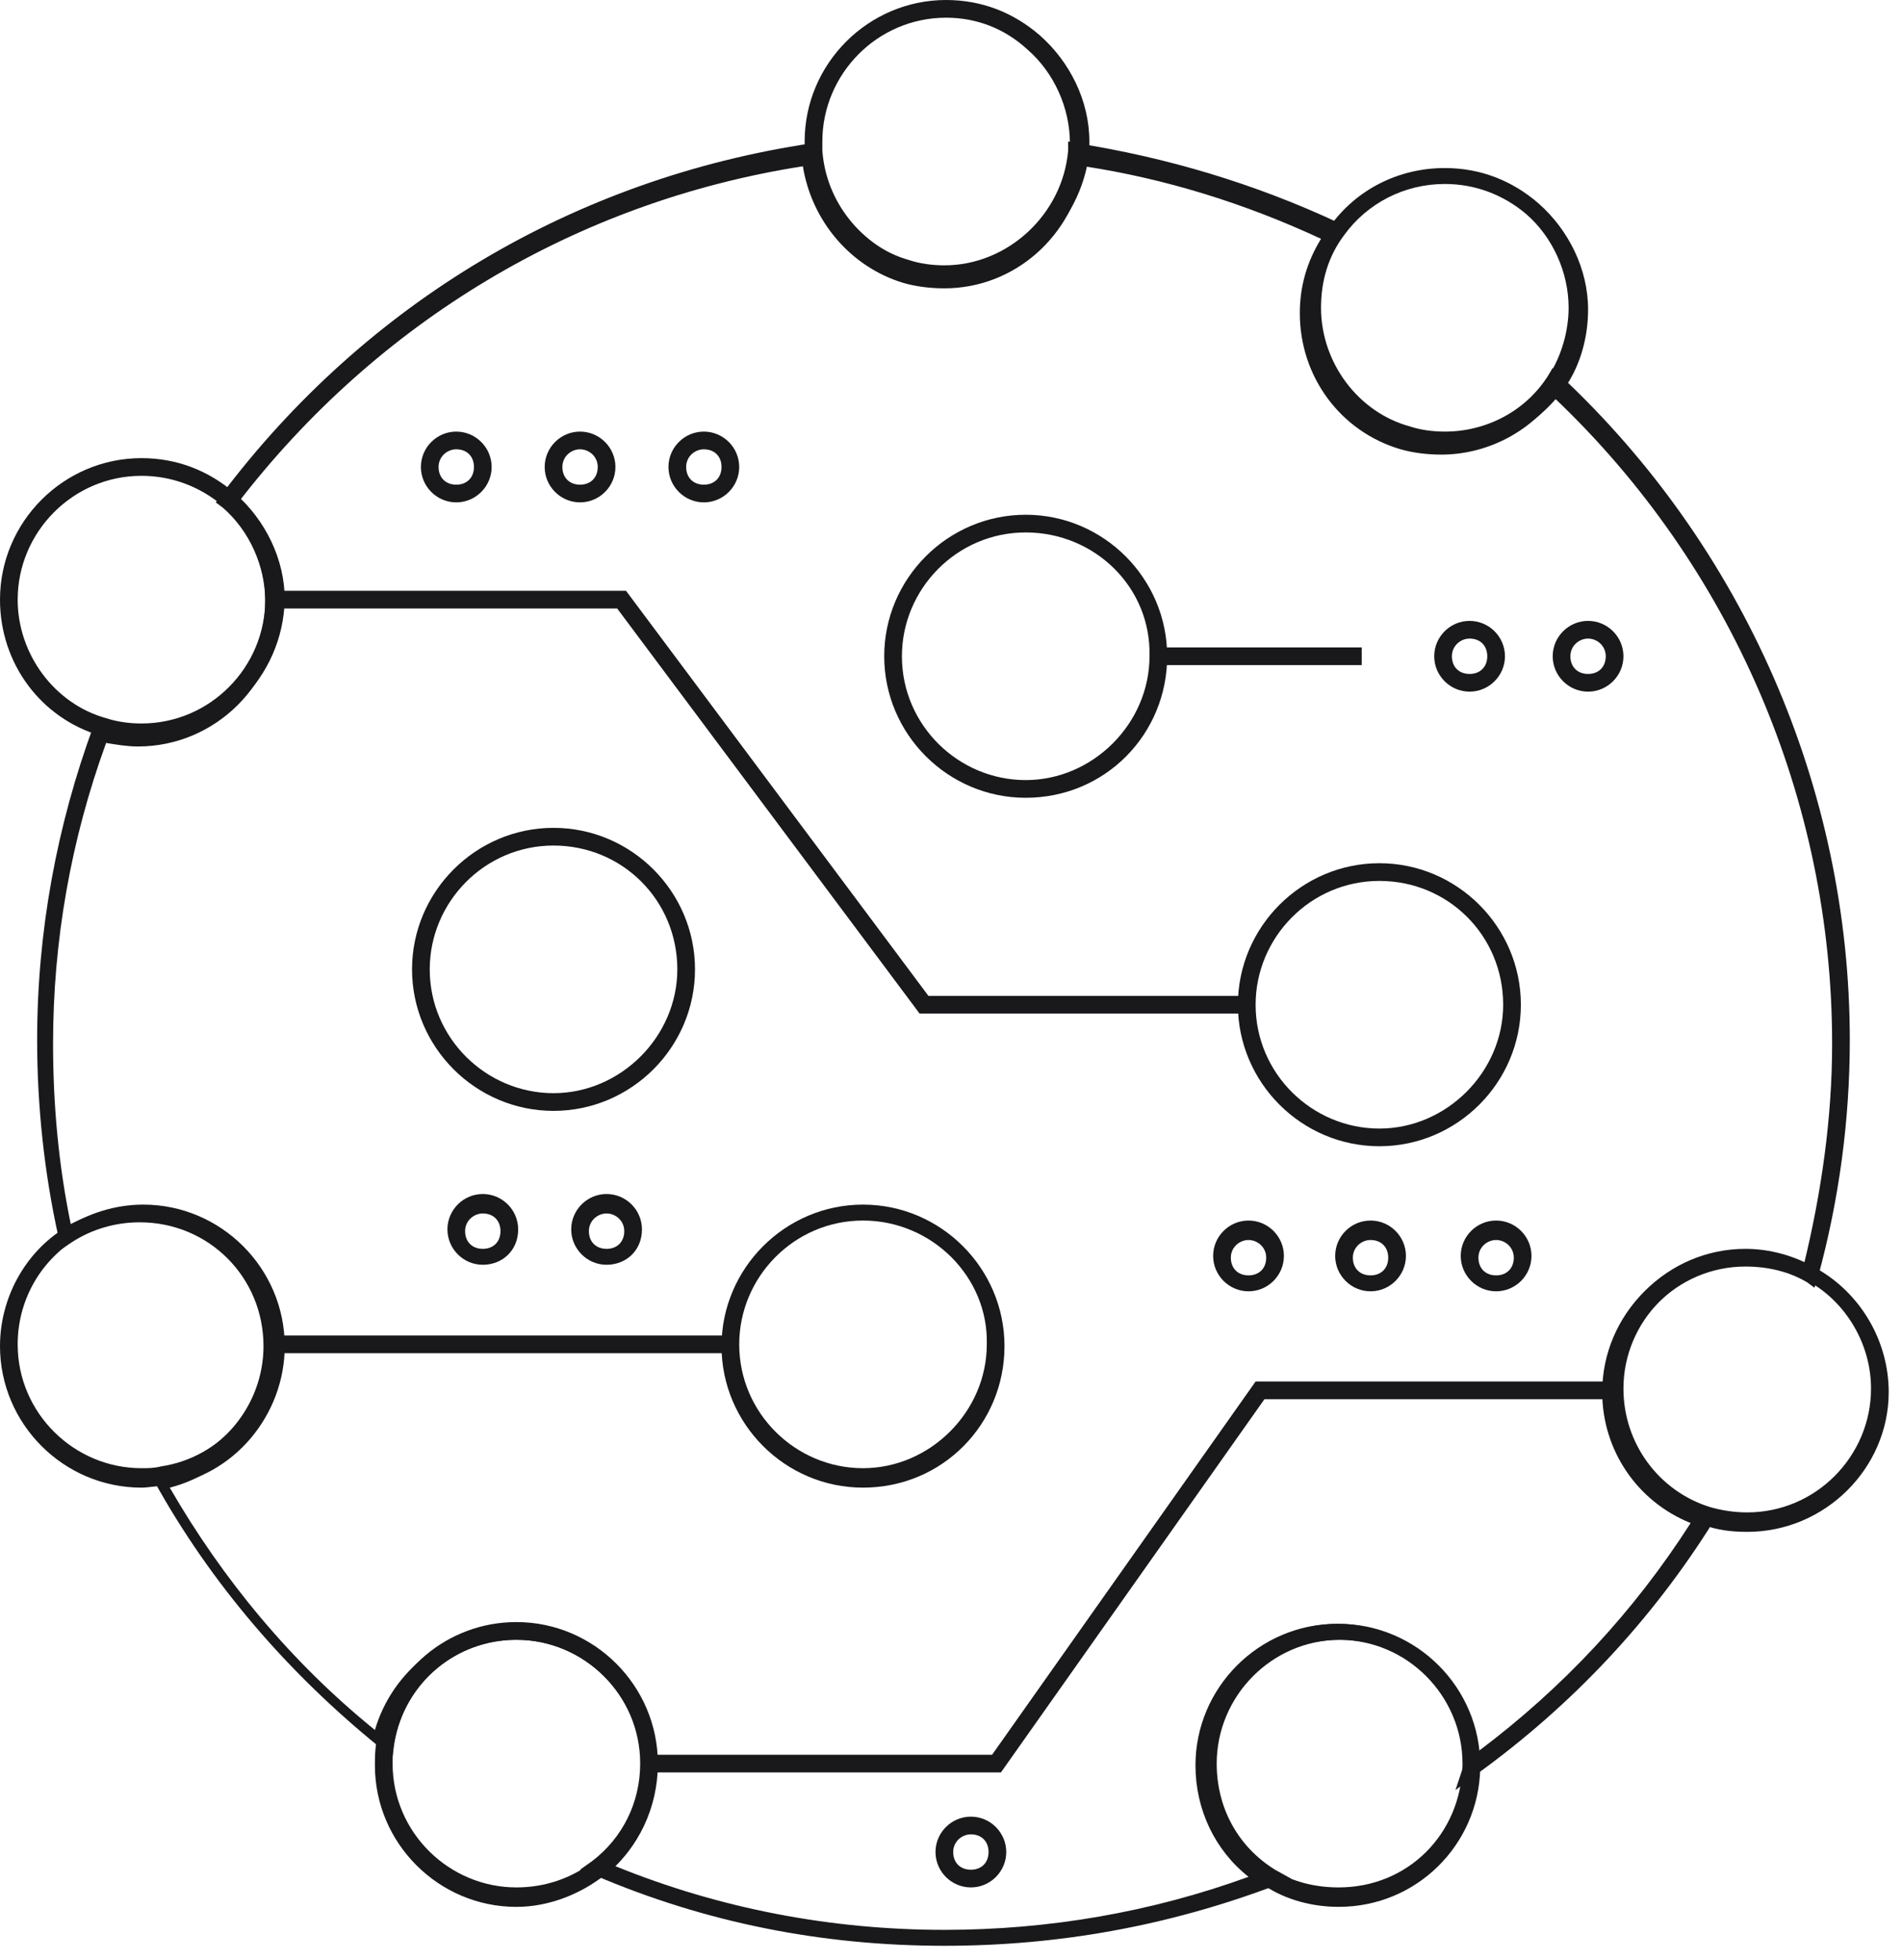 <svg width="99" height="102" viewBox="0 0 99 102" fill="none" xmlns="http://www.w3.org/2000/svg">
<path d="M7.364 38.574C6.628 38.574 5.891 38.482 5.247 38.298C2.117 37.378 0 34.524 0 31.209C0 27.159 3.314 23.844 7.364 23.844C9.205 23.844 10.862 24.489 12.242 25.686C13.807 27.067 14.82 29.092 14.82 31.209C14.728 35.26 11.414 38.574 7.364 38.574ZM7.364 24.765C3.774 24.765 0.92 27.711 0.92 31.209C0.92 34.063 2.854 36.641 5.523 37.378C6.075 37.562 6.72 37.654 7.364 37.654C10.954 37.654 13.807 34.708 13.807 31.209C13.807 29.368 12.979 27.527 11.598 26.33C10.402 25.317 8.929 24.765 7.364 24.765Z" fill="#19181B"/>
<path d="M49.246 14.73C48.51 14.73 47.773 14.638 47.129 14.454C44.184 13.625 42.066 10.956 41.882 7.917C41.882 7.733 41.882 7.549 41.882 7.365C41.882 3.314 45.196 0 49.246 0C51.087 0 52.744 0.644 54.125 1.841C55.69 3.222 56.702 5.248 56.702 7.365C56.702 7.549 56.702 7.733 56.702 7.917C56.242 11.784 53.02 14.73 49.246 14.73ZM49.246 0.921C45.656 0.921 42.803 3.867 42.803 7.365C42.803 7.549 42.803 7.641 42.803 7.825C42.987 10.495 44.828 12.797 47.405 13.625C47.958 13.809 48.602 13.902 49.246 13.902C52.56 13.902 55.413 11.232 55.69 7.917C55.69 7.733 55.69 7.549 55.69 7.457C55.69 5.616 54.861 3.775 53.48 2.578C52.284 1.473 50.811 0.921 49.246 0.921Z" fill="#19181B"/>
<path d="M75.204 23.476C74.467 23.476 73.731 23.384 73.087 23.2C69.957 22.279 67.84 19.425 67.84 16.111C67.84 14.546 68.3 13.073 69.221 11.784C70.601 9.851 72.811 8.746 75.204 8.746C77.045 8.746 78.702 9.391 80.082 10.587C81.647 11.968 82.66 13.994 82.66 16.111C82.66 17.492 82.291 18.965 81.463 20.162C79.99 22.187 77.689 23.476 75.204 23.476ZM75.204 9.575C73.087 9.575 71.154 10.587 69.957 12.245C69.129 13.349 68.76 14.638 68.76 16.019C68.76 18.873 70.693 21.451 73.363 22.187C73.915 22.372 74.559 22.463 75.204 22.463C77.413 22.463 79.438 21.359 80.635 19.517C81.279 18.505 81.647 17.216 81.647 16.019C81.647 14.178 80.819 12.337 79.438 11.14C78.241 10.127 76.769 9.575 75.204 9.575Z" fill="#19181B"/>
<path d="M28.811 57.816C24.761 57.816 21.447 54.502 21.447 50.451C21.447 46.4 24.761 43.086 28.811 43.086C32.861 43.086 36.175 46.4 36.175 50.451C36.175 54.502 32.861 57.816 28.811 57.816ZM28.811 44.007C25.221 44.007 22.368 46.953 22.368 50.451C22.368 54.041 25.313 56.895 28.811 56.895C32.309 56.895 35.255 53.949 35.255 50.451C35.255 46.861 32.401 44.007 28.811 44.007Z" fill="#19181B"/>
<path d="M53.388 41.521C49.338 41.521 46.024 38.206 46.024 34.156C46.024 30.105 49.338 26.791 53.388 26.791C57.438 26.791 60.752 30.105 60.752 34.156C60.752 38.206 57.531 41.521 53.388 41.521ZM53.388 27.711C49.798 27.711 46.945 30.657 46.945 34.156C46.945 37.746 49.891 40.6 53.388 40.6C56.886 40.6 59.832 37.654 59.832 34.156C59.924 30.565 56.978 27.711 53.388 27.711Z" fill="#19181B"/>
<path d="M71.798 59.657C67.748 59.657 64.434 56.343 64.434 52.292C64.434 48.242 67.748 44.927 71.798 44.927C75.848 44.927 79.162 48.242 79.162 52.292C79.162 56.343 75.848 59.657 71.798 59.657ZM71.798 45.848C68.208 45.848 65.355 48.794 65.355 52.292C65.355 55.883 68.3 58.737 71.798 58.737C75.296 58.737 78.241 55.791 78.241 52.292C78.241 48.702 75.388 45.848 71.798 45.848Z" fill="#19181B"/>
<path d="M44.92 77.425C40.87 77.425 37.556 74.111 37.556 70.06C37.556 66.01 40.87 62.695 44.92 62.695C48.97 62.695 52.284 66.01 52.284 70.06C52.284 74.111 49.062 77.425 44.92 77.425ZM44.92 63.524C41.33 63.524 38.477 66.47 38.477 69.968C38.477 73.559 41.422 76.413 44.92 76.413C48.418 76.413 51.363 73.467 51.363 69.968C51.455 66.47 48.51 63.524 44.92 63.524Z" fill="#19181B"/>
<path d="M7.364 77.425C3.314 77.425 0 74.111 0 70.06C0 67.575 1.289 65.181 3.406 63.892C4.602 63.156 5.983 62.695 7.456 62.695C11.506 62.695 14.82 66.01 14.82 70.06C14.82 73.651 12.15 76.873 8.561 77.333C8.1 77.333 7.732 77.425 7.364 77.425ZM7.364 63.524C6.075 63.524 4.879 63.892 3.866 64.537C2.025 65.733 0.92 67.759 0.92 69.968C0.92 73.559 3.866 76.413 7.364 76.413C7.732 76.413 8.008 76.413 8.376 76.321C11.506 75.86 13.899 73.099 13.899 69.968C13.807 66.47 10.862 63.524 7.364 63.524Z" fill="#19181B"/>
<path d="M26.878 99.245C22.828 99.245 19.514 95.93 19.514 91.879C19.514 91.511 19.514 91.051 19.606 90.591C20.25 87 23.288 84.422 26.878 84.422C30.928 84.422 34.242 87.737 34.242 91.787C34.242 94.089 33.229 96.207 31.48 97.587C30.192 98.6 28.535 99.245 26.878 99.245ZM26.878 85.343C23.748 85.343 21.079 87.552 20.527 90.683C20.435 91.051 20.435 91.419 20.435 91.787C20.435 95.378 23.38 98.232 26.878 98.232C28.351 98.232 29.732 97.772 30.928 96.851C32.493 95.654 33.413 93.813 33.413 91.787C33.321 88.289 30.468 85.343 26.878 85.343Z" fill="#19181B"/>
<path d="M69.681 99.244C68.3 99.244 66.919 98.876 65.815 98.139C63.606 96.759 62.317 94.457 62.317 91.879C62.317 87.828 65.631 84.514 69.681 84.514C73.731 84.514 77.045 87.828 77.045 91.879C77.045 91.971 77.045 91.971 77.045 92.063C76.953 96.022 73.731 99.244 69.681 99.244ZM69.681 85.343C66.091 85.343 63.237 88.289 63.237 91.787C63.237 94.089 64.342 96.114 66.275 97.311C67.287 97.955 68.484 98.232 69.681 98.232C73.271 98.232 76.032 95.47 76.124 91.879V91.787C76.124 88.289 73.271 85.343 69.681 85.343Z" fill="#19181B"/>
<path d="M90.944 79.727C90.116 79.727 89.379 79.635 88.643 79.359C85.605 78.346 83.488 75.584 83.488 72.362C83.488 68.311 86.802 64.997 90.852 64.997C92.141 64.997 93.43 65.365 94.534 66.009C96.835 67.298 98.308 69.784 98.308 72.454C98.308 76.412 94.994 79.727 90.944 79.727ZM90.944 65.825C87.354 65.825 84.501 68.771 84.501 72.27C84.501 75.124 86.342 77.609 89.011 78.438C89.656 78.622 90.3 78.714 90.944 78.714C94.534 78.714 97.388 75.768 97.388 72.27C97.388 69.968 96.099 67.758 94.074 66.654C93.153 66.193 92.049 65.825 90.944 65.825Z" fill="#19181B"/>
<path d="M49.154 101.27C42.803 101.27 36.728 100.073 30.928 97.587L30.192 97.311L30.836 96.851C32.401 95.654 33.322 93.813 33.322 91.787C33.322 88.197 30.376 85.343 26.878 85.343C23.749 85.343 21.079 87.552 20.527 90.683L20.435 91.419L19.791 90.959C15.004 87.092 10.954 82.397 8.008 77.057L7.64 76.505L8.284 76.413C11.414 75.953 13.715 73.191 13.715 70.061C13.715 66.47 10.862 63.616 7.272 63.616C5.983 63.616 4.787 63.984 3.774 64.629L3.222 64.997L3.038 64.353C2.301 61.038 1.933 57.54 1.933 54.133C1.933 48.518 2.946 42.994 4.879 37.746L5.063 37.378L5.523 37.47C6.075 37.654 6.72 37.746 7.364 37.746C10.954 37.746 13.807 34.8 13.807 31.302C13.807 29.46 12.979 27.619 11.598 26.422L11.23 26.146L11.506 25.778C19.054 15.743 29.916 9.299 42.251 7.457L42.711 7.365V7.826C42.895 10.495 44.736 12.797 47.313 13.534C47.865 13.718 48.51 13.81 49.154 13.81C52.468 13.81 55.321 11.14 55.598 7.826V7.365L56.058 7.457C60.752 8.194 65.355 9.575 69.681 11.6L70.141 11.876L69.865 12.337C69.037 13.441 68.668 14.73 68.668 16.111C68.668 18.965 70.602 21.543 73.271 22.279C73.823 22.464 74.468 22.556 75.112 22.556C77.321 22.556 79.346 21.451 80.543 19.61L80.819 19.149L81.187 19.518C90.76 28.448 96.283 41.06 96.283 54.133C96.283 58.276 95.731 62.419 94.626 66.47L94.442 67.022L94.074 66.746C93.153 66.194 92.049 65.918 90.852 65.918C87.262 65.918 84.409 68.864 84.409 72.362C84.409 75.216 86.25 77.702 88.919 78.53L89.472 78.714L89.195 79.175C85.974 84.33 81.832 88.749 76.861 92.34L75.756 93.168L76.216 91.787C76.216 88.197 73.271 85.343 69.773 85.343C66.183 85.343 63.33 88.289 63.33 91.787C63.33 94.089 64.434 96.114 66.367 97.311L67.196 97.772L66.367 98.14C60.752 100.257 55.045 101.27 49.154 101.27ZM32.033 97.127C37.464 99.337 43.263 100.441 49.154 100.441C54.585 100.441 59.924 99.521 64.987 97.68C63.238 96.299 62.225 94.181 62.225 91.879C62.225 87.829 65.539 84.514 69.589 84.514C73.363 84.514 76.585 87.46 76.953 91.143C81.371 87.829 85.053 83.87 87.999 79.267C85.237 78.162 83.396 75.492 83.396 72.454C83.396 68.403 86.71 65.089 90.76 65.089C91.865 65.089 92.877 65.365 93.89 65.826C94.81 62.051 95.363 58.184 95.363 54.318C95.363 41.613 90.116 29.46 80.911 20.714C79.53 22.556 77.321 23.66 75.02 23.66C74.284 23.66 73.547 23.568 72.903 23.384C69.773 22.464 67.656 19.61 67.656 16.295C67.656 14.914 68.024 13.626 68.761 12.429C64.802 10.588 60.66 9.299 56.426 8.654C55.874 12.245 52.836 15.007 49.154 15.007C48.418 15.007 47.681 14.914 47.037 14.73C44.276 13.902 42.251 11.508 41.79 8.654C30.008 10.495 19.607 16.756 12.335 26.238C13.715 27.619 14.544 29.552 14.544 31.486C14.544 35.537 11.23 38.851 7.18 38.851C6.628 38.851 6.075 38.759 5.523 38.667C3.682 43.73 2.762 48.978 2.762 54.318C2.762 57.448 3.038 60.578 3.682 63.708C4.787 63.156 5.891 62.88 7.088 62.88C11.138 62.88 14.452 66.194 14.452 70.245C14.452 73.651 12.059 76.597 8.837 77.426C11.598 82.213 15.188 86.54 19.514 90.038C20.435 86.908 23.288 84.699 26.602 84.699C30.652 84.699 33.966 88.013 33.966 92.064C34.242 93.813 33.414 95.746 32.033 97.127Z" fill="#19181B"/>
<path d="M38.016 69.508H14.268V70.428H38.016V69.508Z" fill="#19181B"/>
<path d="M64.894 52.752H47.865L32.125 31.67H14.268V30.749H32.585L48.326 51.832H64.894V52.752Z" fill="#19181B"/>
<path d="M70.878 33.695H60.384V34.616H70.878V33.695Z" fill="#19181B"/>
<path d="M52.099 92.247H33.782V91.327H51.639L65.355 71.901H84.04V72.822H65.815L52.099 92.247Z" fill="#19181B"/>
<path d="M23.749 26.146C22.736 26.146 21.908 25.317 21.908 24.305C21.908 23.292 22.736 22.463 23.749 22.463C24.761 22.463 25.59 23.292 25.59 24.305C25.59 25.317 24.761 26.146 23.749 26.146ZM23.749 23.384C23.288 23.384 22.828 23.752 22.828 24.305C22.828 24.857 23.196 25.225 23.749 25.225C24.301 25.225 24.669 24.857 24.669 24.305C24.669 23.752 24.301 23.384 23.749 23.384Z" fill="#19181B"/>
<path d="M30.192 26.146C29.18 26.146 28.351 25.317 28.351 24.305C28.351 23.292 29.18 22.463 30.192 22.463C31.205 22.463 32.033 23.292 32.033 24.305C32.033 25.317 31.205 26.146 30.192 26.146ZM30.192 23.384C29.732 23.384 29.272 23.752 29.272 24.305C29.272 24.857 29.64 25.225 30.192 25.225C30.744 25.225 31.113 24.857 31.113 24.305C31.113 23.752 30.652 23.384 30.192 23.384Z" fill="#19181B"/>
<path d="M25.13 65.826C24.117 65.826 23.289 64.997 23.289 63.984C23.289 62.972 24.117 62.143 25.13 62.143C26.142 62.143 26.971 62.972 26.971 63.984C26.971 65.089 26.142 65.826 25.13 65.826ZM25.13 63.156C24.669 63.156 24.209 63.524 24.209 64.076C24.209 64.629 24.577 64.997 25.13 64.997C25.682 64.997 26.05 64.629 26.05 64.076C26.05 63.524 25.682 63.156 25.13 63.156Z" fill="#19181B"/>
<path d="M31.573 65.826C30.56 65.826 29.732 64.997 29.732 63.984C29.732 62.972 30.56 62.143 31.573 62.143C32.585 62.143 33.414 62.972 33.414 63.984C33.414 65.089 32.585 65.826 31.573 65.826ZM31.573 63.156C31.113 63.156 30.652 63.524 30.652 64.076C30.652 64.629 31.021 64.997 31.573 64.997C32.125 64.997 32.493 64.629 32.493 64.076C32.493 63.524 32.033 63.156 31.573 63.156Z" fill="#19181B"/>
<path d="M50.535 98.232C49.522 98.232 48.694 97.403 48.694 96.391C48.694 95.378 49.522 94.549 50.535 94.549C51.547 94.549 52.376 95.378 52.376 96.391C52.376 97.403 51.547 98.232 50.535 98.232ZM50.535 95.47C50.075 95.47 49.614 95.838 49.614 96.391C49.614 96.943 49.983 97.311 50.535 97.311C51.087 97.311 51.455 96.943 51.455 96.391C51.455 95.838 51.087 95.47 50.535 95.47Z" fill="#19181B"/>
<path d="M76.493 35.997C75.48 35.997 74.652 35.168 74.652 34.156C74.652 33.143 75.48 32.315 76.493 32.315C77.505 32.315 78.334 33.143 78.334 34.156C78.334 35.168 77.505 35.997 76.493 35.997ZM76.493 33.235C76.033 33.235 75.572 33.603 75.572 34.156C75.572 34.708 75.941 35.076 76.493 35.076C77.045 35.076 77.413 34.708 77.413 34.156C77.413 33.603 77.045 33.235 76.493 33.235Z" fill="#19181B"/>
<path d="M82.66 35.997C81.647 35.997 80.819 35.168 80.819 34.156C80.819 33.143 81.647 32.315 82.66 32.315C83.672 32.315 84.501 33.143 84.501 34.156C84.501 35.168 83.672 35.997 82.66 35.997ZM82.66 33.235C82.2 33.235 81.739 33.603 81.739 34.156C81.739 34.708 82.108 35.076 82.66 35.076C83.212 35.076 83.58 34.708 83.58 34.156C83.58 33.603 83.12 33.235 82.66 33.235Z" fill="#19181B"/>
<path d="M36.635 26.146C35.623 26.146 34.794 25.317 34.794 24.305C34.794 23.292 35.623 22.463 36.635 22.463C37.648 22.463 38.476 23.292 38.476 24.305C38.476 25.317 37.648 26.146 36.635 26.146ZM36.635 23.384C36.175 23.384 35.715 23.752 35.715 24.305C35.715 24.857 36.083 25.225 36.635 25.225C37.188 25.225 37.556 24.857 37.556 24.305C37.556 23.752 37.188 23.384 36.635 23.384Z" fill="#19181B"/>
<path d="M64.987 67.207C63.974 67.207 63.145 66.378 63.145 65.365C63.145 64.353 63.974 63.524 64.987 63.524C65.999 63.524 66.828 64.353 66.828 65.365C66.828 66.378 65.999 67.207 64.987 67.207ZM64.987 64.537C64.526 64.537 64.066 64.905 64.066 65.457C64.066 66.01 64.434 66.378 64.987 66.378C65.539 66.378 65.907 66.01 65.907 65.457C65.907 64.905 65.447 64.537 64.987 64.537Z" fill="#19181B"/>
<path d="M71.338 67.207C70.325 67.207 69.497 66.378 69.497 65.365C69.497 64.353 70.325 63.524 71.338 63.524C72.35 63.524 73.179 64.353 73.179 65.365C73.179 66.378 72.35 67.207 71.338 67.207ZM71.338 64.537C70.877 64.537 70.417 64.905 70.417 65.457C70.417 66.01 70.785 66.378 71.338 66.378C71.89 66.378 72.258 66.01 72.258 65.457C72.258 64.905 71.89 64.537 71.338 64.537Z" fill="#19181B"/>
<path d="M77.873 67.207C76.861 67.207 76.032 66.378 76.032 65.365C76.032 64.353 76.861 63.524 77.873 63.524C78.886 63.524 79.714 64.353 79.714 65.365C79.714 66.378 78.886 67.207 77.873 67.207ZM77.873 64.537C77.413 64.537 76.953 64.905 76.953 65.457C76.953 66.01 77.321 66.378 77.873 66.378C78.425 66.378 78.794 66.01 78.794 65.457C78.794 64.905 78.333 64.537 77.873 64.537Z" fill="#19181B"/>
</svg>
